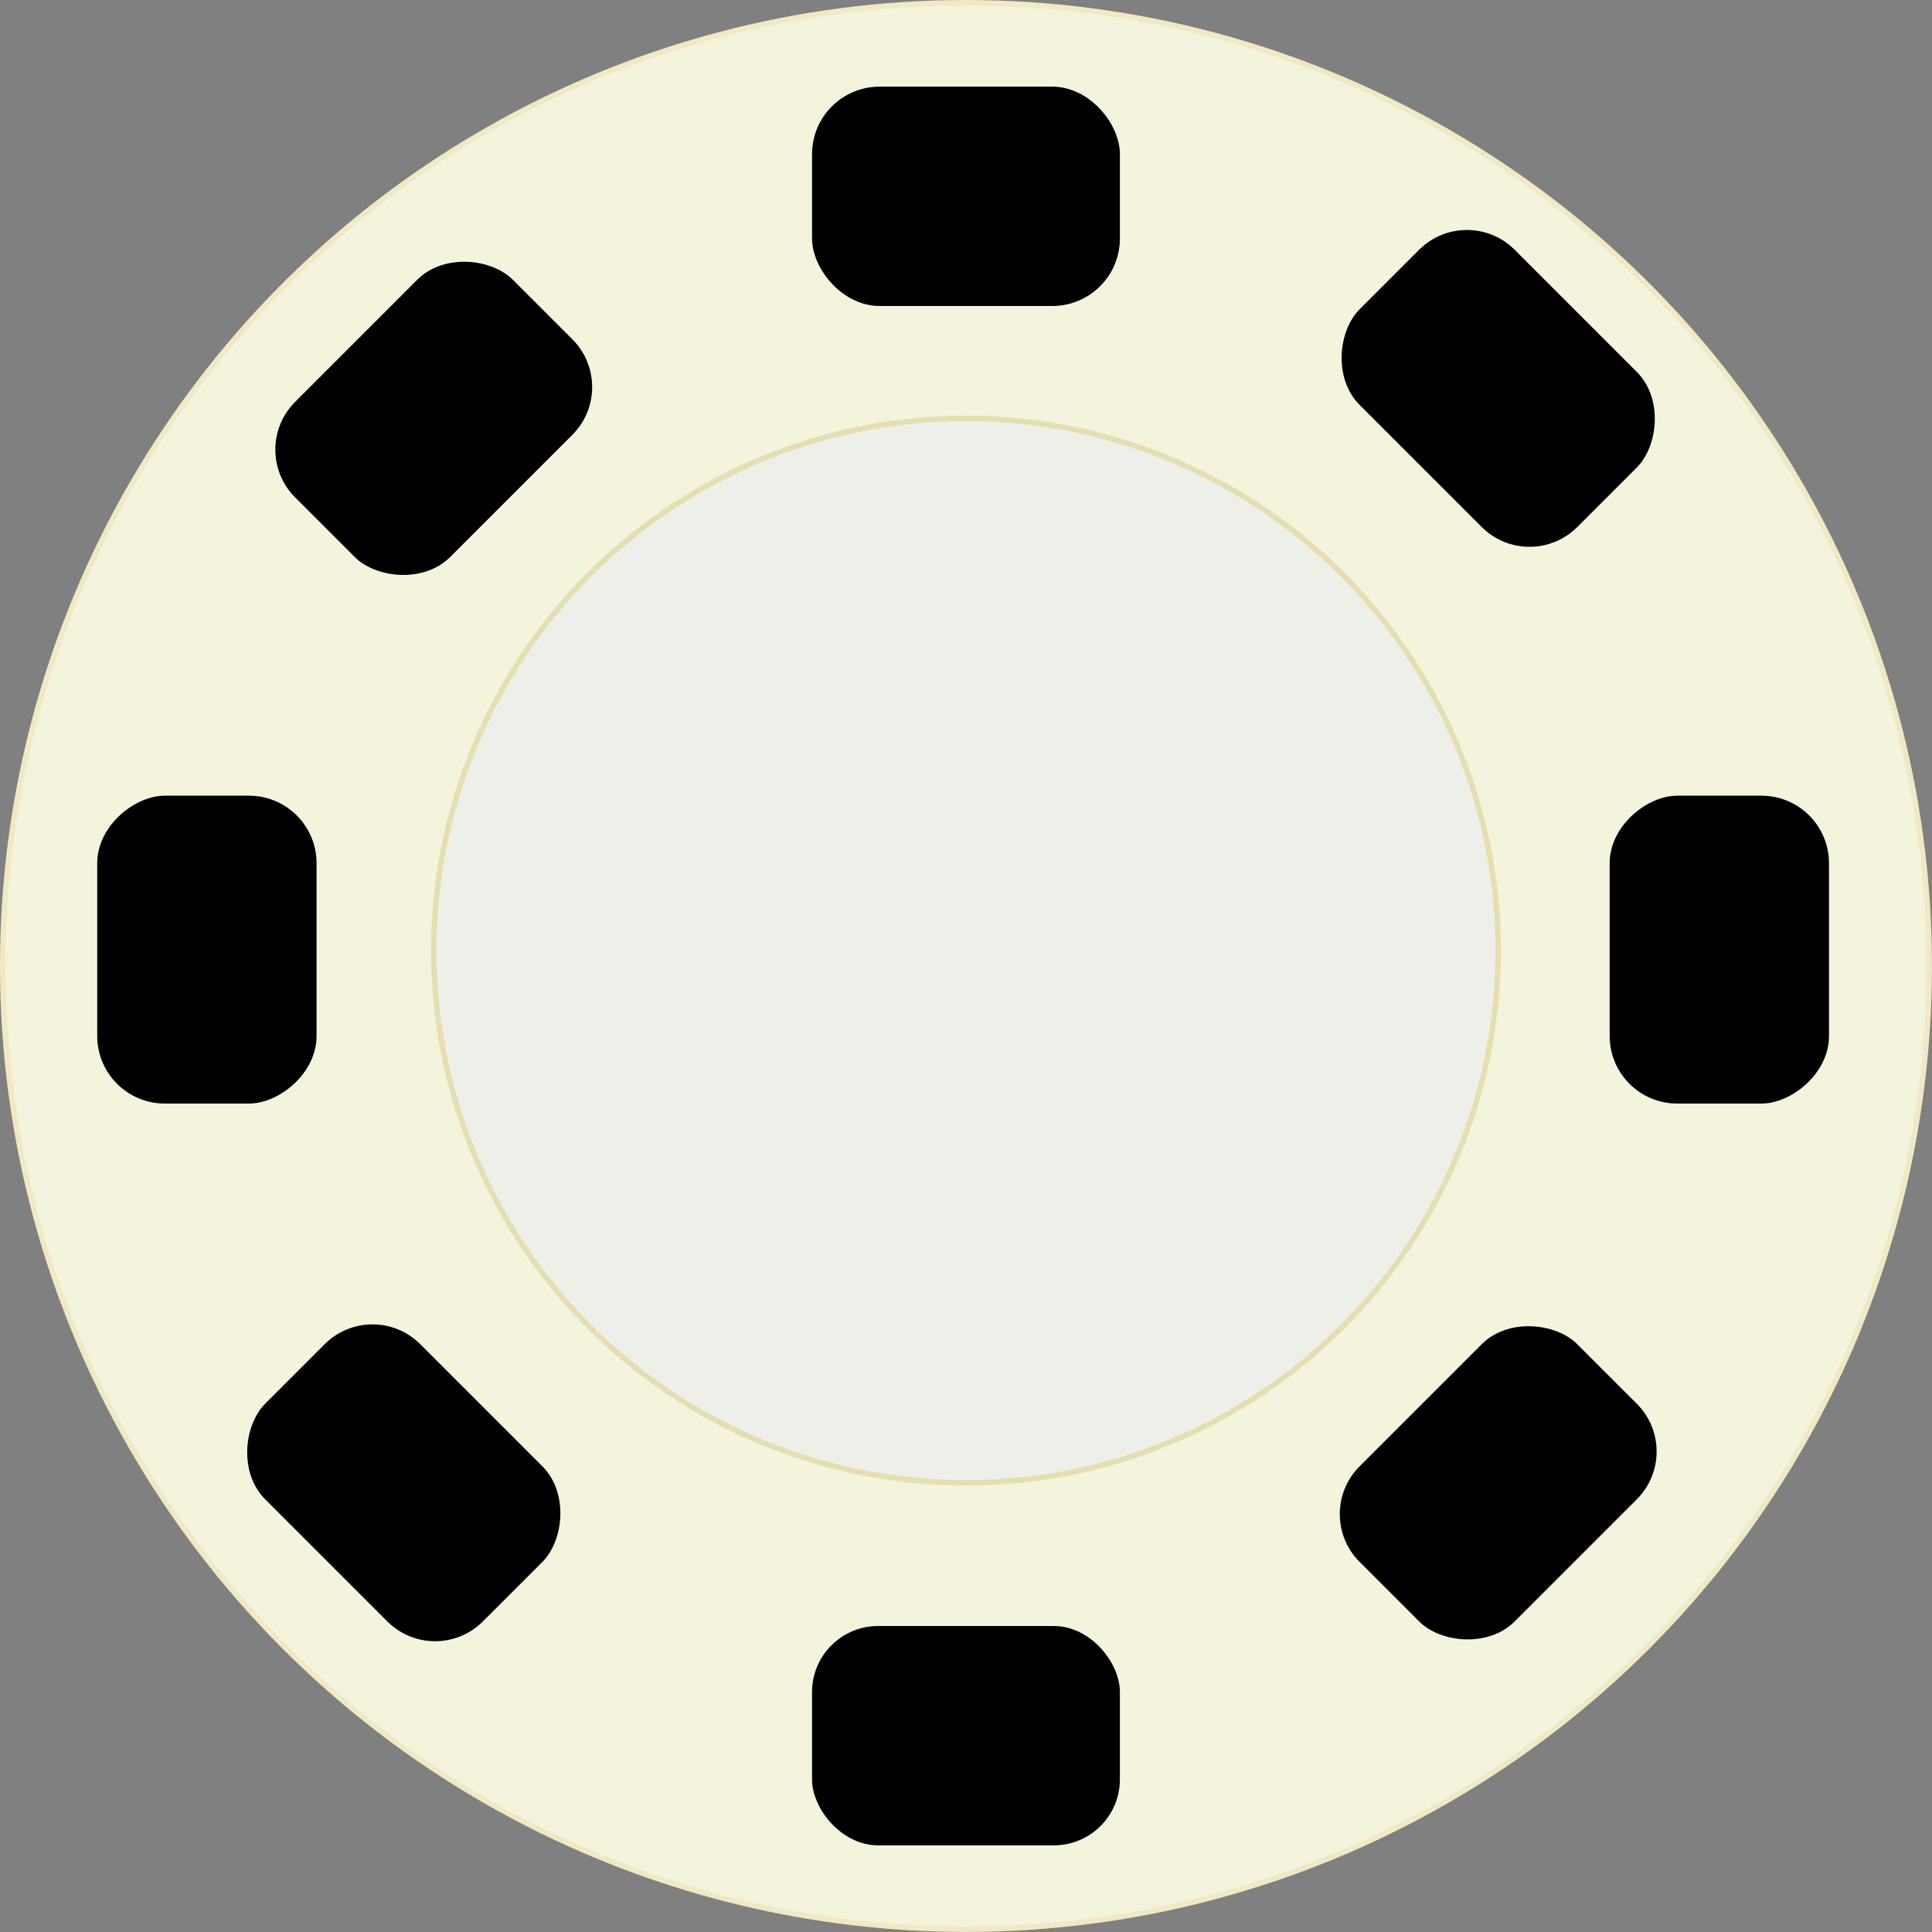 <svg xmlns="http://www.w3.org/2000/svg" viewBox="0 0 350.93 350.93"><rect x="0" y="0" width="350.93" height="350.93" fill="#808080" stroke="none"/><defs><style>.cls-1{fill:#f4f3dc;stroke:#f1e9c4;}.cls-1,.cls-2{stroke-miterlimit:10;}.cls-2{fill:#efefea;stroke:#e5deb1;}</style></defs><title>wheel</title><g id="Layer_2" data-name="Layer 2"><g id="Layer_1-2" data-name="Layer 1"><circle class="cls-1" cx="175.46" cy="175.46" r="174.96"/><rect x="147.5" y="15.74" width="55.92" height="39.84" rx="12.27"/><rect x="244.18" y="249.42" width="55.92" height="39.84" rx="12.27" transform="translate(-110.75 271.32) rotate(-45)"/><rect x="50.83" y="56.07" width="55.92" height="39.84" rx="12.27" transform="translate(-30.66 77.97) rotate(-45)"/><rect x="244.18" y="50.63" width="55.92" height="39.84" rx="12.27" transform="translate(129.59 -171.77) rotate(45)"/><rect x="45.39" y="249.42" width="55.92" height="39.84" rx="12.27" transform="translate(211.93 27.02) rotate(45)"/><rect x="284.34" y="152.57" width="55.92" height="39.84" rx="12.27" transform="translate(484.79 -139.81) rotate(90)"/><rect x="9.62" y="152.57" width="55.92" height="39.84" rx="12.27" transform="translate(210.07 134.91) rotate(90)"/><rect x="147.5" y="295.35" width="55.92" height="39.84" rx="12"/><circle class="cls-2" cx="175.46" cy="172.67" r="96.67"/></g></g></svg>
